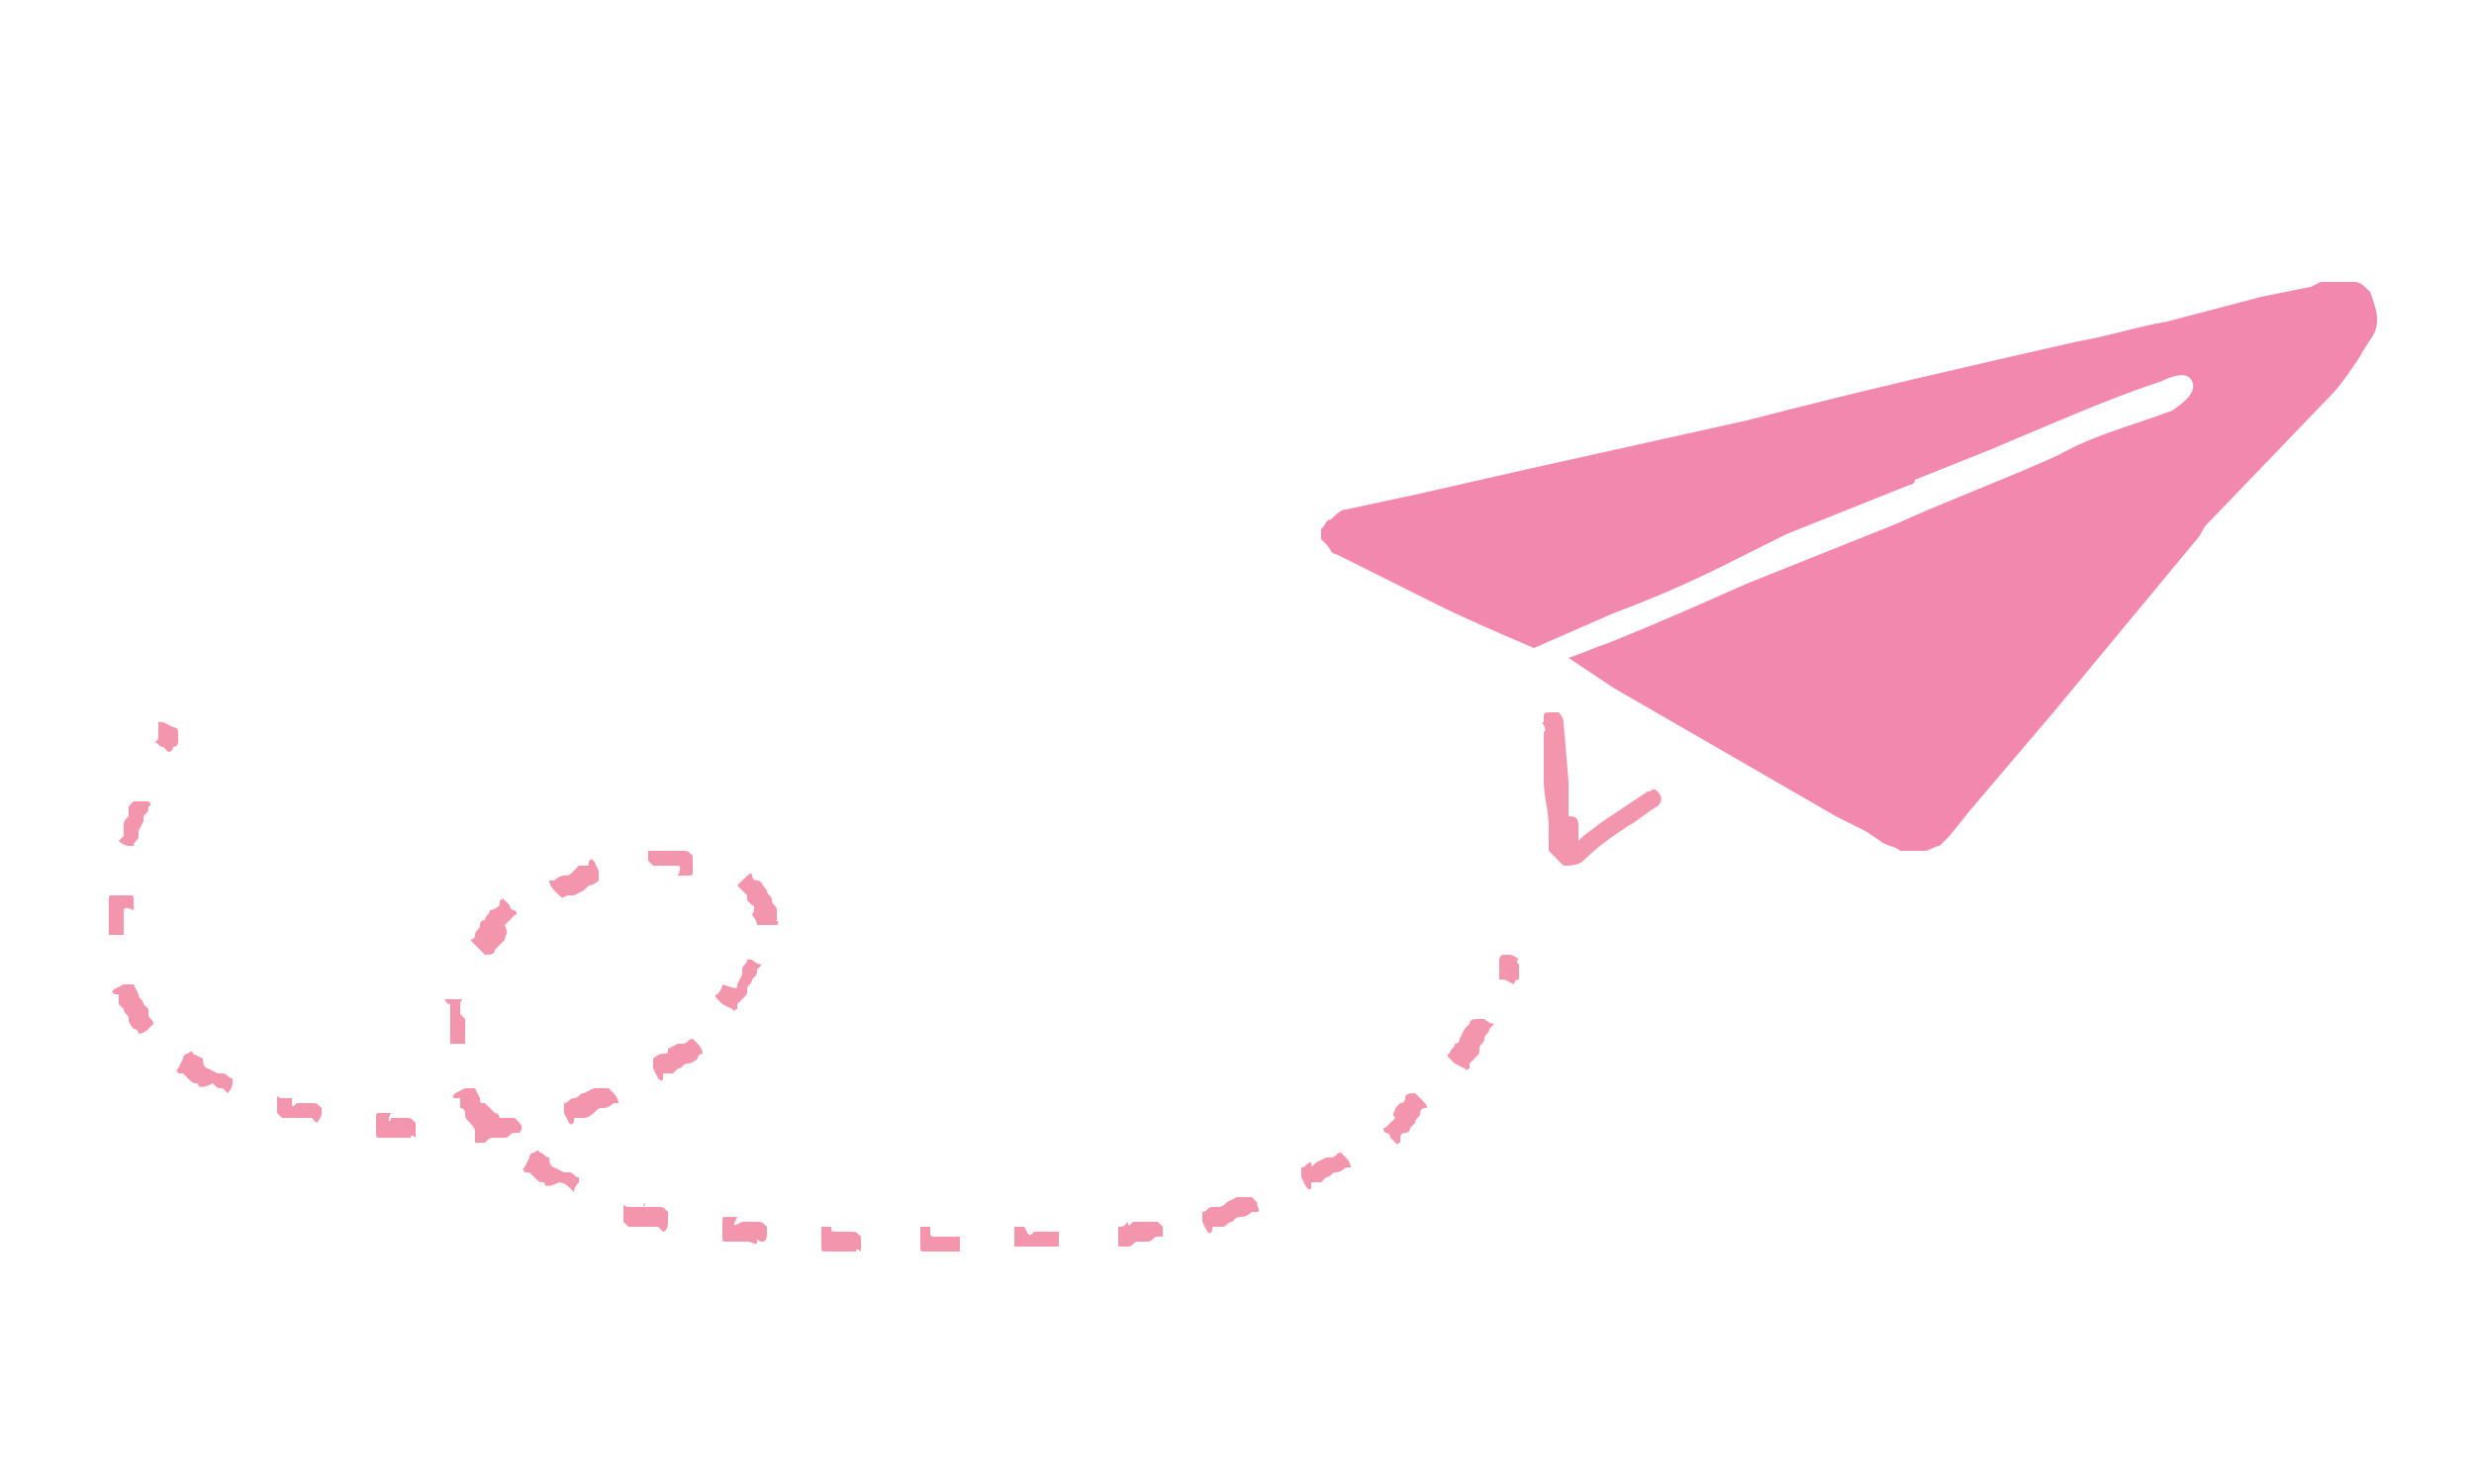 <?xml version="1.0" encoding="utf-8"?>
<!-- Generator: Adobe Illustrator 25.2.3, SVG Export Plug-In . SVG Version: 6.00 Build 0)  -->
<svg version="1.1" id="Layer_1" xmlns="http://www.w3.org/2000/svg" xmlns:xlink="http://www.w3.org/1999/xlink" x="0px" y="0px"
	 viewBox="0 0 50 30" style="enable-background:new 0 0 50 30;" xml:space="preserve">
<style type="text/css">
	.st0{fill:#F388AE;}
	.st1{fill:#F495AE;}
</style>
<path class="st0" d="M47.9,5.9c-0.1-0.1-0.2-0.2-0.3-0.2c-0.1,0-0.3,0-0.4,0l-0.3,0l-0.2,0.1L45.7,6l-1.9,0.5l0,0
	c-0.6,0.1-1.2,0.3-1.8,0.4c-2.2,0.5-4.4,1-6.7,1.6l-4.5,1l-2.2,0.5l-1.4,0.3c-0.1,0-0.2,0.1-0.3,0.2c-0.1,0-0.1,0.1-0.2,0.2
	c0,0.1,0,0.1,0,0.2l0.1,0.1c0.1,0.1,0.1,0.2,0.2,0.2l2,1c0.6,0.3,1.3,0.6,2,0.9l1.6-0.7c0.8-0.3,1.5-0.6,2.3-1
	c0.2-0.1,0.4-0.2,0.6-0.3l0,0c0.2-0.1,0.4-0.2,0.6-0.3l2.5-1c0,0,0.1,0,0.1-0.1l0,0l1.5-0.6c1.2-0.5,2.3-1,3.5-1.4
	c0.2-0.1,0.5-0.2,0.6,0c0.1,0.2-0.1,0.4-0.4,0.6c-0.8,0.3-1.6,0.5-2.3,0.9c-1.1,0.5-2.2,0.9-3.3,1.4l-3,1.2
	c-0.9,0.4-1.8,0.8-2.8,1.2c-0.3,0.1-0.5,0.2-0.8,0.3c0.3,0.2,0.6,0.4,0.9,0.6l4.5,2.6l0.6,0.3l0.3,0.2c0.1,0.1,0.3,0.1,0.4,0.2
	c0.2,0,0.4,0,0.5,0c0.1,0,0.2-0.1,0.3-0.1c0,0,0.1-0.1,0.1-0.1l0.1-0.1l0.4-0.5l1.7-2l2.9-3.5l0,0c0.1-0.1,0.1-0.2,0.2-0.3L47.1,8
	c0.2-0.2,0.4-0.5,0.6-0.8c0.1-0.2,0.2-0.3,0.3-0.5C48.1,6.4,48,6.2,47.9,5.9z"/>
<path class="st1" d="M31.9,16.7c0,0.1,0,0.1,0,0.2V17l0,0h0l0.1-0.1c0,0,0,0,0,0l0,0l0.4-0.3c0.3-0.2,0.6-0.4,0.9-0.6
	c0.1,0,0.1-0.1,0.2,0c0.1,0.1,0.1,0.2,0,0.3c-0.2,0.1-0.4,0.3-0.6,0.4c-0.3,0.2-0.6,0.4-0.9,0.7c-0.1,0.1-0.3,0.1-0.4,0.1
	c-0.1-0.1-0.2-0.2-0.3-0.3l0-0.5c0-0.3-0.1-0.6-0.1-0.9c0-0.3,0-0.5,0-0.8c0-0.1,0-0.1,0-0.2l0,0c0.1-0.1-0.1-0.2,0-0.2l0,0
	c0,0,0,0,0-0.1c0-0.1,0-0.1,0.2-0.1c0,0,0.1,0,0.1,0l0,0c0.1,0.1,0.1,0.2,0.1,0.2l0.1,1.2c0,0.2,0,0.5,0,0.7
	C31.9,16.5,31.9,16.6,31.9,16.7L31.9,16.7z"/>
<path class="st1" d="M3.6,15C3.6,15,3.6,15,3.6,15C3.6,15,3.6,15.1,3.6,15L3.6,15L3.6,15c0,0.1-0.1,0.1-0.1,0.1c0,0,0,0.1-0.1,0.1
	c0,0,0,0-0.1-0.1c-0.1,0-0.1-0.1-0.2-0.1c0,0,0.1,0,0.1-0.1s0-0.1,0-0.1c0,0,0-0.1,0-0.1c0,0,0-0.1,0-0.1c0,0,0.1,0,0.1,0s0,0,0,0
	l0,0c0.1,0,0,0,0,0l0,0c0,0,0,0,0.2,0.1c0,0,0.1,0,0.1,0.1l0,0c0.1,0.1,0,0,0,0c0,0,0,0.1,0,0.1C3.6,14.9,3.6,14.9,3.6,15
	C3.6,15,3.6,15,3.6,15L3.6,15z"/>
<path class="st1" d="M2.9,16.6C2.9,16.6,2.9,16.6,2.9,16.6l-0.1,0.2l0,0l0,0c0,0,0,0.1,0,0.1c0,0.1-0.1,0.1-0.1,0.2c0,0,0,0-0.1,0
	s-0.2-0.1-0.2-0.1c0,0,0.1-0.1,0.1-0.1c0-0.1,0-0.1,0-0.2c0-0.1,0-0.1,0.1-0.2c0-0.1,0-0.1,0-0.2c0,0,0.1-0.1,0.1-0.1c0,0,0,0,0,0
	l0,0c0.1,0,0,0,0,0l0,0l0,0c0,0,0,0,0.2,0l0.1,0l0,0c0.1,0.1,0,0.1,0,0.1c0,0.1,0,0.1-0.1,0.2C2.9,16.4,2.9,16.5,2.9,16.6
	C2.9,16.5,2.9,16.6,2.9,16.6L2.9,16.6z"/>
<path class="st1" d="M2.5,18.4C2.5,18.4,2.5,18.5,2.5,18.4v0.2l0,0l0,0c0,0,0,0.1,0,0.1c0,0.1,0,0.1,0,0.2c0,0,0,0-0.1,0
	s-0.2,0-0.2,0c0,0,0-0.1,0-0.1c0-0.1,0-0.1,0-0.2c0-0.1,0-0.1,0-0.2c0-0.1,0-0.1,0-0.2c0-0.1,0-0.1,0.1-0.1c0,0,0,0,0,0l0,0
	c0.1,0-0.1,0,0,0l0,0l0,0c0,0,0,0,0.2,0h0.1l0,0c0.1,0,0.1,0,0.1,0.1c0,0.1,0,0.1,0,0.2C2.5,18.3,2.5,18.4,2.5,18.4
	C2.5,18.4,2.5,18.4,2.5,18.4L2.5,18.4z"/>
<path class="st1" d="M2.9,20.3C2.9,20.3,2.9,20.3,2.9,20.3L3,20.4l0,0c0,0,0,0.1,0,0.1c0,0.1,0.1,0.1,0.1,0.2c0,0,0,0-0.1,0.1
	c-0.1,0.1-0.2,0.1-0.2,0.1c0,0,0-0.1-0.1-0.1c0,0-0.1-0.1-0.1-0.2s-0.1-0.1-0.1-0.2c0,0-0.1-0.1-0.1-0.1c0-0.1,0-0.1,0-0.2
	c0,0,0,0-0.1,0l0,0c0.1,0-0.1,0,0-0.1l0,0c0,0,0,0,0,0s0,0,0.2-0.1c0,0,0.1,0,0.1,0l0,0c0.1,0,0.1,0,0.1,0l0.1,0.2
	C2.8,20.2,2.9,20.2,2.9,20.3C2.9,20.2,2.9,20.2,2.9,20.3L2.9,20.3z"/>
<path class="st1" d="M4.2,21.6C4.2,21.6,4.3,21.6,4.2,21.6l0.2,0.1l0,0l0,0c0,0,0,0,0.1,0c0.1,0,0.1,0.1,0.2,0.1c0,0,0,0,0,0.1
	s-0.1,0.2-0.1,0.2s-0.1-0.1-0.1-0.1c-0.1,0-0.1,0-0.2-0.1C4.1,22,4,22,4,21.9c-0.1,0-0.1,0-0.2-0.1c0,0-0.1-0.1-0.1-0.1
	c0,0,0,0-0.1,0l0,0c0-0.1-0.1,0,0-0.1l0,0l0,0c0,0,0,0,0.1-0.2c0,0,0-0.1,0.1-0.1l0,0c0.1-0.1,0.1,0,0.1,0l0.2,0.1
	C4.1,21.6,4.2,21.6,4.2,21.6C4.2,21.6,4.2,21.6,4.2,21.6L4.2,21.6z"/>
<path class="st1" d="M6,22.3C6,22.3,6.1,22.3,6,22.3l0.2,0l0,0l0,0l0.1,0c0.1,0,0.1,0,0.2,0.1c0,0,0,0,0,0.1c0,0.1-0.1,0.2-0.1,0.2
	c0,0-0.1-0.1-0.1-0.1c-0.1,0-0.1,0-0.2,0c-0.1,0-0.1,0-0.2,0c-0.1,0-0.1,0-0.2,0c0,0-0.1-0.1-0.1-0.1s0,0,0,0l0,0c0-0.1,0,0,0,0l0,0
	c0,0,0,0,0-0.2c0,0,0-0.1,0-0.1l0,0c0-0.1,0,0,0.1,0c0.1,0,0.1,0,0.2,0C5.9,22.4,5.9,22.4,6,22.3C6,22.4,6,22.4,6,22.3L6,22.3z"/>
<path class="st1" d="M7.9,22.6C7.9,22.6,8,22.6,7.9,22.6l0.2,0l0,0l0,0h0.1c0.1,0,0.1,0,0.2,0.1c0,0,0,0,0,0.1c0,0.1,0,0.2,0,0.2
	s-0.1-0.1-0.1,0c-0.1,0-0.1,0-0.2,0c-0.1,0-0.1,0-0.2,0c-0.1,0-0.1,0-0.2,0c-0.1,0-0.1,0-0.1-0.1c0,0,0,0,0,0l0,0c0-0.1,0,0.1,0,0
	l0,0c0,0,0,0,0-0.2c0,0,0-0.1,0-0.1l0,0c0-0.1,0-0.1,0.1-0.1c0.1,0,0.1,0,0.2,0C7.8,22.7,7.9,22.7,7.9,22.6
	C7.9,22.7,7.9,22.7,7.9,22.6L7.9,22.6z"/>
<path class="st1" d="M9.9,22.6C9.9,22.6,9.9,22.5,9.9,22.6l0.2,0l0,0l0,0h0.1c0.1,0,0.1,0,0.2,0c0,0,0,0,0.1,0.1s0,0.2,0,0.2
	c0,0-0.1,0-0.1,0c-0.1,0-0.1,0.1-0.2,0.1c-0.1,0-0.1,0-0.2,0c-0.1,0-0.1,0-0.2,0.1c-0.1,0-0.1,0-0.2,0c0,0,0,0,0,0l0,0
	c0-0.1,0,0.1,0,0l0,0c0,0,0,0,0-0.2c0,0,0-0.1,0-0.1l0,0c0-0.1,0-0.1,0-0.1c0.1,0,0.1,0,0.2,0C9.8,22.6,9.8,22.6,9.9,22.6
	C9.9,22.6,9.9,22.6,9.9,22.6L9.9,22.6z"/>
<path class="st1" d="M11.8,22.1C11.8,22.1,11.8,22.1,11.8,22.1L12,22l0,0l0,0c0,0,0.1,0,0.1,0c0.1,0,0.1,0,0.2,0c0,0,0,0,0.1,0.1
	c0.1,0.1,0.1,0.2,0.1,0.2s-0.1,0-0.1,0c0,0-0.1,0.1-0.2,0.1c-0.1,0-0.1,0-0.2,0.1c0,0-0.1,0.1-0.2,0.1c-0.1,0-0.1,0-0.2,0
	c0,0,0,0,0,0.1l0,0c0-0.1,0,0.1-0.1,0l0,0c0,0,0,0-0.1-0.2c0,0,0-0.1,0-0.1l0,0c0-0.1,0-0.1,0-0.1c0.1,0,0.1-0.1,0.2-0.1
	C11.7,22.2,11.7,22.1,11.8,22.1C11.8,22.1,11.8,22.1,11.8,22.1L11.8,22.1z"/>
<path class="st1" d="M13.5,21.2C13.5,21.2,13.5,21.2,13.5,21.2l0.2-0.1l0,0l0,0c0,0,0.1,0,0.1,0c0.1,0,0.1-0.1,0.2-0.1
	c0,0,0,0,0.1,0.1c0.1,0.1,0.1,0.2,0.1,0.2c0,0-0.1,0-0.1,0.1c0,0-0.1,0.1-0.2,0.1c-0.1,0-0.1,0.1-0.2,0.1c0,0-0.1,0.1-0.1,0.1
	c-0.1,0-0.1,0-0.2,0c0,0,0,0,0,0.1l0,0c0,0,0,0.1-0.1,0l0,0l0,0c0,0,0,0-0.1-0.2c0,0,0-0.1,0-0.1l0,0c0-0.1,0-0.1,0-0.1
	c0,0,0.1-0.1,0.2-0.1C13.5,21.3,13.5,21.3,13.5,21.2C13.5,21.3,13.5,21.2,13.5,21.2L13.5,21.2z"/>
<path class="st1" d="M14.9,19.9C14.9,19.9,14.9,19.9,14.9,19.9l0.1-0.2l0,0l0,0c0,0,0,0,0-0.1c0-0.1,0.1-0.1,0.1-0.2c0,0,0,0,0.1,0
	c0.1,0.1,0.2,0.1,0.2,0.1s-0.1,0.1-0.1,0.1c0,0.1,0,0.1-0.1,0.2c0,0.1-0.1,0.1-0.1,0.2c0,0.1,0,0.1-0.1,0.2c0,0-0.1,0.1-0.1,0.1
	c0,0,0,0,0,0.1l0,0c-0.1,0,0,0.1-0.1,0l0,0c0,0,0,0-0.2-0.1l-0.1-0.1l0,0c-0.1-0.1,0-0.1,0-0.1s0.1-0.1,0.1-0.2
	C14.9,20,14.9,20,14.9,19.9C14.9,20,14.9,19.9,14.9,19.9L14.9,19.9z"/>
<path class="st1" d="M15.2,18.3C15.2,18.3,15.1,18.3,15.2,18.3c0,0-0.1-0.1-0.1-0.1c0,0,0,0,0,0l0,0c0,0,0,0,0-0.1
	C15,18,15,18,14.9,17.9c0,0,0,0,0.1-0.1s0.2-0.2,0.2-0.1c0,0,0,0.1,0.1,0.1c0.1,0,0.1,0.1,0.2,0.2c0,0.1,0.1,0.1,0.1,0.2
	c0,0.1,0.1,0.1,0.1,0.2c0,0.1,0,0.1,0,0.2c0,0,0,0,0,0l0,0c-0.1,0,0.1,0,0,0.1l0,0c0,0,0,0,0,0s0,0-0.2,0c0,0-0.1,0-0.1,0l0,0
	c-0.1,0-0.1,0-0.1,0s0-0.1-0.1-0.2C15.3,18.3,15.2,18.3,15.2,18.3C15.2,18.3,15.2,18.3,15.2,18.3L15.2,18.3z"/>
<path class="st1" d="M13.7,17.5C13.7,17.5,13.7,17.5,13.7,17.5h-0.2l0,0h-0.1c-0.1,0-0.1,0-0.2,0c0,0,0,0-0.1-0.1c0-0.1,0-0.2,0-0.2
	c0,0,0.1,0,0.1,0c0.1,0,0.1,0,0.2,0c0.1,0,0.1,0,0.2,0c0.1,0,0.1,0,0.2,0c0.1,0,0.1,0,0.2,0.1c0,0,0,0,0,0l0,0c0,0.1,0-0.1,0,0l0,0
	c0,0,0,0,0,0.2c0,0,0,0.1,0,0.1l0,0c0,0.1,0,0.1-0.1,0.1h-0.2C13.8,17.5,13.7,17.5,13.7,17.5C13.7,17.5,13.7,17.5,13.7,17.5
	L13.7,17.5z"/>
<path class="st1" d="M11.8,18C11.8,18,11.8,18,11.8,18l-0.2,0.1l0,0l0,0c0,0-0.1,0-0.1,0c-0.1,0-0.1,0.1-0.2,0c0,0,0,0-0.1-0.1
	c-0.1-0.1-0.1-0.2-0.1-0.2s0.1,0,0.1,0c0,0,0.1-0.1,0.2-0.1c0.1,0,0.1,0,0.2-0.1c0,0,0.1-0.1,0.1-0.1c0.1,0,0.1,0,0.2,0
	c0,0,0,0,0-0.1l0,0c0,0.1,0-0.1,0.1,0l0,0l0,0c0,0,0,0,0.1,0.2c0,0,0,0.1,0,0.1l0,0c0,0.1,0,0.1,0,0.1c0,0-0.1,0.1-0.2,0.1
	C11.9,17.9,11.9,17.9,11.8,18C11.9,18,11.9,18,11.8,18L11.8,18z"/>
<path class="st1" d="M10.2,19C10.2,19,10.2,19,10.2,19l-0.1,0.1l0,0l0,0c0,0,0,0-0.1,0.1c0,0.1-0.1,0.1-0.2,0.1c0,0,0,0-0.1-0.1
	s-0.2-0.2-0.2-0.2c0,0,0.1,0,0.1-0.1c0-0.1,0.1-0.1,0.1-0.2s0.1-0.1,0.1-0.1c0-0.1,0.1-0.1,0.1-0.2c0,0,0.1,0,0.2-0.1c0,0,0,0,0-0.1
	l0,0c0.1,0,0-0.1,0.1,0l0,0l0,0c0,0,0,0,0.1,0.1c0,0,0,0.1,0.1,0.1l0,0c0.1,0.1,0,0.1,0,0.1c0,0-0.1,0.1-0.2,0.2
	C10.3,18.9,10.2,18.9,10.2,19L10.2,19L10.2,19z"/>
<path class="st1" d="M9.4,20.6C9.4,20.6,9.4,20.6,9.4,20.6v0.2l0,0l0,0c0,0,0,0.1,0,0.1c0,0.1,0,0.1,0,0.2c0,0,0,0-0.1,0
	c-0.1,0-0.2,0-0.2,0c0,0,0-0.1,0-0.2c0-0.1,0-0.1,0-0.2c0-0.1,0-0.1,0-0.2c0-0.1,0-0.1,0-0.2C9,20.3,9,20.2,9,20.2c0,0,0,0,0,0l0,0
	c0.1,0,0,0,0,0l0,0l0,0c0,0,0,0,0.2,0l0.1,0l0,0c0.1,0,0,0,0,0.1c0,0.1,0,0.1,0,0.2C9.3,20.5,9.3,20.5,9.4,20.6
	C9.3,20.6,9.4,20.6,9.4,20.6L9.4,20.6z"/>
<path class="st1" d="M9.8,22.3C9.9,22.3,9.9,22.3,9.8,22.3l0.1,0.1l0,0c0,0,0,0,0.1,0.1c0.1,0,0.1,0.1,0.1,0.2c0,0,0,0-0.1,0.1
	C9.9,22.9,9.8,23,9.8,23s0-0.1-0.1-0.1c-0.1,0-0.1-0.1-0.2-0.2s-0.1-0.1-0.1-0.2s-0.1-0.1-0.1-0.1c0-0.1,0-0.1,0-0.2c0,0,0,0-0.1,0
	l0,0c0,0-0.1,0,0-0.1l0,0l0,0c0,0,0,0,0.2-0.1l0.1,0l0,0c0.1,0,0.1,0,0.1,0l0.1,0.2C9.7,22.3,9.7,22.3,9.8,22.3
	C9.8,22.3,9.8,22.3,9.8,22.3L9.8,22.3z"/>
<path class="st1" d="M11.2,23.6C11.2,23.6,11.3,23.6,11.2,23.6l0.2,0.1l0,0l0,0c0,0,0,0,0.1,0c0.1,0,0.1,0.1,0.2,0.1c0,0,0,0,0,0.1
	c-0.1,0.1-0.1,0.2-0.1,0.2c0,0-0.1-0.1-0.1-0.1s-0.1-0.1-0.2-0.1C11.1,24,11,24,11,23.9c-0.1,0-0.1,0-0.2-0.1c0,0-0.1-0.1-0.1-0.1
	s0,0-0.1,0l0,0c0-0.1-0.1,0,0-0.1l0,0c0,0,0,0,0.1-0.2c0,0,0-0.1,0.1-0.1l0,0c0.1-0.1,0.1,0,0.1,0c0.1,0,0.1,0.1,0.2,0.1
	C11.1,23.6,11.2,23.6,11.2,23.6C11.2,23.6,11.2,23.6,11.2,23.6L11.2,23.6z"/>
<path class="st1" d="M13,24.4C13,24.3,13.1,24.3,13,24.4l0.2,0l0,0l0,0c0,0,0.1,0,0.1,0c0.1,0,0.1,0,0.2,0.1c0,0,0,0,0,0.2
	s-0.1,0.2-0.1,0.2c0,0-0.1-0.1-0.1-0.1c-0.1,0-0.1,0-0.2,0c-0.1,0-0.1,0-0.2,0c-0.1,0-0.1,0-0.2,0c0,0-0.1-0.1-0.1-0.1c0,0,0,0,0,0
	l0,0c0-0.1,0,0,0,0l0,0c0,0,0,0,0-0.2c0,0,0-0.1,0-0.1l0,0c0-0.1,0,0,0.1,0c0.1,0,0.1,0,0.2,0C12.9,24.4,12.9,24.4,13,24.4
	C13,24.4,13,24.4,13,24.4L13,24.4z"/>
<path class="st1" d="M15,24.7C15,24.7,15,24.7,15,24.7l0.2,0l0,0l0,0l0.1,0c0.1,0,0.1,0,0.2,0.1c0,0,0,0,0,0.1c0,0.1,0,0.2-0.1,0.2
	s-0.1-0.1-0.1,0s-0.1,0-0.2,0c-0.1,0-0.1,0-0.2,0c-0.1,0-0.1,0-0.2,0c-0.1,0-0.1,0-0.1-0.1c0,0,0,0,0,0l0,0c0-0.1,0,0,0,0l0,0l0,0
	c0,0,0,0,0-0.2c0,0,0-0.1,0-0.1l0,0c0-0.1,0-0.1,0.1-0.1c0.1,0,0.2,0,0.2,0C14.8,24.8,14.8,24.8,15,24.7
	C14.9,24.7,14.9,24.7,15,24.7L15,24.7z"/>
<path class="st1" d="M16.9,24.9C16.9,24.9,17,24.9,16.9,24.9l0.2,0l0,0l0,0c0,0,0.1,0,0.1,0c0.1,0,0.1,0,0.2,0.1c0,0,0,0,0,0.1
	c0,0.1,0,0.2,0,0.2c0,0-0.1-0.1-0.1,0c-0.1,0-0.1,0-0.2,0c-0.1,0-0.1,0-0.2,0c-0.1,0-0.1,0-0.2,0c-0.1,0-0.1,0-0.1-0.1c0,0,0,0,0,0
	l0,0c0-0.1,0,0.1,0,0l0,0c0,0,0,0,0-0.2c0,0,0-0.1,0-0.1l0,0c0-0.1,0-0.1,0-0.1c0.1,0,0.2,0,0.2,0C16.8,24.9,16.8,24.9,16.9,24.9
	C16.9,24.9,16.9,24.9,16.9,24.9L16.9,24.9z"/>
<path class="st1" d="M18.9,25C18.9,25,18.9,25,18.9,25h0.2l0,0l0,0h0.1c0.1,0,0.2,0,0.2,0c0,0,0,0,0,0.1c0,0.1,0,0.2,0,0.2
	s-0.1,0-0.1,0c-0.1,0-0.1,0-0.2,0c-0.1,0-0.1,0-0.2,0c-0.1,0-0.1,0-0.2,0c-0.1,0-0.1,0-0.1-0.1c0,0,0,0,0,0l0,0c0-0.1,0,0.1,0,0l0,0
	c0,0,0,0,0-0.2c0,0,0-0.1,0-0.1l0,0c0-0.1,0-0.1,0-0.1c0.1,0,0.2,0,0.2,0C18.8,25,18.8,25,18.9,25C18.9,25,18.9,25,18.9,25L18.9,25z
	"/>
<path class="st1" d="M20.9,24.9L20.9,24.9h0.2l0,0h0.1c0.1,0,0.1,0,0.2,0c0,0,0,0,0,0.1c0,0.1,0,0.2,0,0.2c0,0-0.1,0-0.1,0
	c-0.1,0-0.1,0-0.2,0c-0.1,0-0.1,0-0.2,0c-0.1,0-0.1,0-0.2,0c-0.1,0-0.1,0-0.2,0c0,0,0,0,0,0l0,0c0-0.1,0,0.1,0,0l0,0c0,0,0,0,0-0.2
	c0,0,0-0.1,0-0.1l0,0c0-0.1,0-0.1,0-0.1c0.1,0,0.1,0,0.2,0C20.8,25,20.8,25,20.9,24.9C20.9,25,20.9,24.9,20.9,24.9L20.9,24.9z"/>
<path class="st1" d="M22.9,24.7C22.9,24.7,22.9,24.7,22.9,24.7l0.2,0l0,0l0,0c0,0,0.1,0,0.1,0c0.1,0,0.1,0,0.2,0c0,0,0,0,0.1,0.1
	c0,0.1,0,0.2,0,0.2c0,0-0.1,0-0.1,0c-0.1,0-0.1,0.1-0.2,0.1c-0.1,0-0.1,0-0.2,0c-0.1,0-0.1,0.1-0.2,0.1c-0.1,0-0.1,0-0.2,0
	c0,0,0,0,0,0l0,0c0-0.1,0,0.1,0,0l0,0c0,0,0,0,0-0.2c0,0,0-0.1,0-0.1l0,0c0-0.1,0-0.1,0-0.1c0.1,0,0.1,0,0.2-0.1
	C22.8,24.8,22.8,24.8,22.9,24.7C22.8,24.8,22.9,24.7,22.9,24.7L22.9,24.7z"/>
<path class="st1" d="M24.8,24.3C24.8,24.3,24.8,24.3,24.8,24.3l0.2-0.1l0,0l0,0l0.1,0c0.1,0,0.1,0,0.2,0c0,0,0,0,0.1,0.1
	c0,0.1,0.1,0.2,0,0.2c0,0-0.1,0-0.1,0c0,0-0.1,0.1-0.2,0.1c-0.1,0-0.1,0-0.2,0.1c-0.1,0-0.1,0.1-0.2,0.1c-0.1,0-0.1,0-0.2,0
	c0,0,0,0,0,0.1l0,0c0-0.1,0,0.1-0.1,0l0,0l0,0c0,0,0,0-0.1-0.2c0,0,0-0.1,0-0.1l0,0c0-0.1,0-0.1,0-0.1c0.1,0,0.1-0.1,0.2-0.1
	C24.7,24.4,24.7,24.4,24.8,24.3C24.8,24.3,24.8,24.3,24.8,24.3L24.8,24.3z"/>
<path class="st1" d="M26.6,23.5C26.6,23.5,26.6,23.5,26.6,23.5l0.2-0.1l0,0l0,0c0,0,0.1,0,0.1,0c0.1,0,0.1-0.1,0.2-0.1
	c0,0,0,0,0.1,0.1s0.1,0.2,0.1,0.2c0,0-0.1,0-0.1,0c0,0-0.1,0.1-0.2,0.1c-0.1,0-0.1,0.1-0.2,0.1c0,0-0.1,0.1-0.1,0.1
	c-0.1,0-0.1,0-0.2,0c0,0,0,0,0,0.1l0,0c0,0,0,0.1-0.1,0l0,0c0,0,0,0-0.1-0.2c0,0,0-0.1,0-0.1l0,0c0-0.1,0-0.1,0-0.1
	c0.1,0,0.1-0.1,0.2-0.1C26.5,23.6,26.5,23.6,26.6,23.5C26.6,23.6,26.6,23.5,26.6,23.5L26.6,23.5z"/>
<path class="st1" d="M28.2,22.4C28.2,22.4,28.2,22.4,28.2,22.4l0.1-0.1l0,0l0,0c0,0,0.1,0,0.1-0.1c0-0.1,0.1-0.1,0.2-0.1
	c0,0,0,0,0.1,0.1s0.2,0.2,0.1,0.2c0,0-0.1,0-0.1,0.1s-0.1,0.1-0.1,0.2c0,0-0.1,0.1-0.1,0.1c0,0.1-0.1,0.1-0.1,0.1c0,0-0.1,0-0.1,0.1
	c0,0,0,0,0,0.1l0,0c-0.1,0,0,0.1-0.1,0l0,0c0,0,0,0-0.1-0.1c0,0,0-0.1-0.1-0.1l0,0c-0.1-0.1,0-0.1,0-0.1s0.1-0.1,0.2-0.2
	C28.1,22.5,28.2,22.5,28.2,22.4L28.2,22.4L28.2,22.4z"/>
<path class="st1" d="M29.5,21C29.5,21,29.5,21,29.5,21l0.1-0.2l0,0l0,0c0,0,0,0,0.1-0.1c0-0.1,0.1-0.1,0.2-0.1c0,0,0,0,0.1,0
	c0.1,0.1,0.2,0.1,0.2,0.1c0,0-0.1,0.1-0.1,0.1c0,0.1-0.1,0.1-0.1,0.2s-0.1,0.1-0.1,0.2c0,0.1,0,0.1-0.1,0.2c0,0-0.1,0.1-0.1,0.1
	c0,0,0,0,0,0.1l0,0c-0.1,0,0,0.1-0.1,0l0,0l0,0c0,0,0,0-0.2-0.1l-0.1-0.1l0,0c-0.1-0.1,0-0.1,0-0.1c0-0.1,0.1-0.1,0.1-0.2
	C29.4,21.1,29.5,21.1,29.5,21C29.5,21,29.5,21,29.5,21L29.5,21z"/>
<path class="st1" d="M30.3,19.5C30.3,19.5,30.3,19.5,30.3,19.5L30.3,19.5L30.3,19.5L30.3,19.5c0-0.1,0-0.1,0-0.1c0,0,0-0.1,0.1-0.1
	c0,0,0,0,0.1,0c0.1,0,0.2,0.1,0.2,0.1s-0.1,0,0,0.1c0,0,0,0.1,0,0.1c0,0,0,0.1,0,0.1c0,0,0,0.1,0,0.1c0,0-0.1,0-0.1,0.1c0,0,0,0,0,0
	l0,0c-0.1,0,0,0,0,0l0,0c0,0,0,0-0.2-0.1l-0.1,0l0,0c-0.1,0,0,0,0,0C30.3,19.6,30.3,19.6,30.3,19.5C30.3,19.5,30.3,19.5,30.3,19.5
	C30.3,19.5,30.2,19.5,30.3,19.5L30.3,19.5z"/>
</svg>

